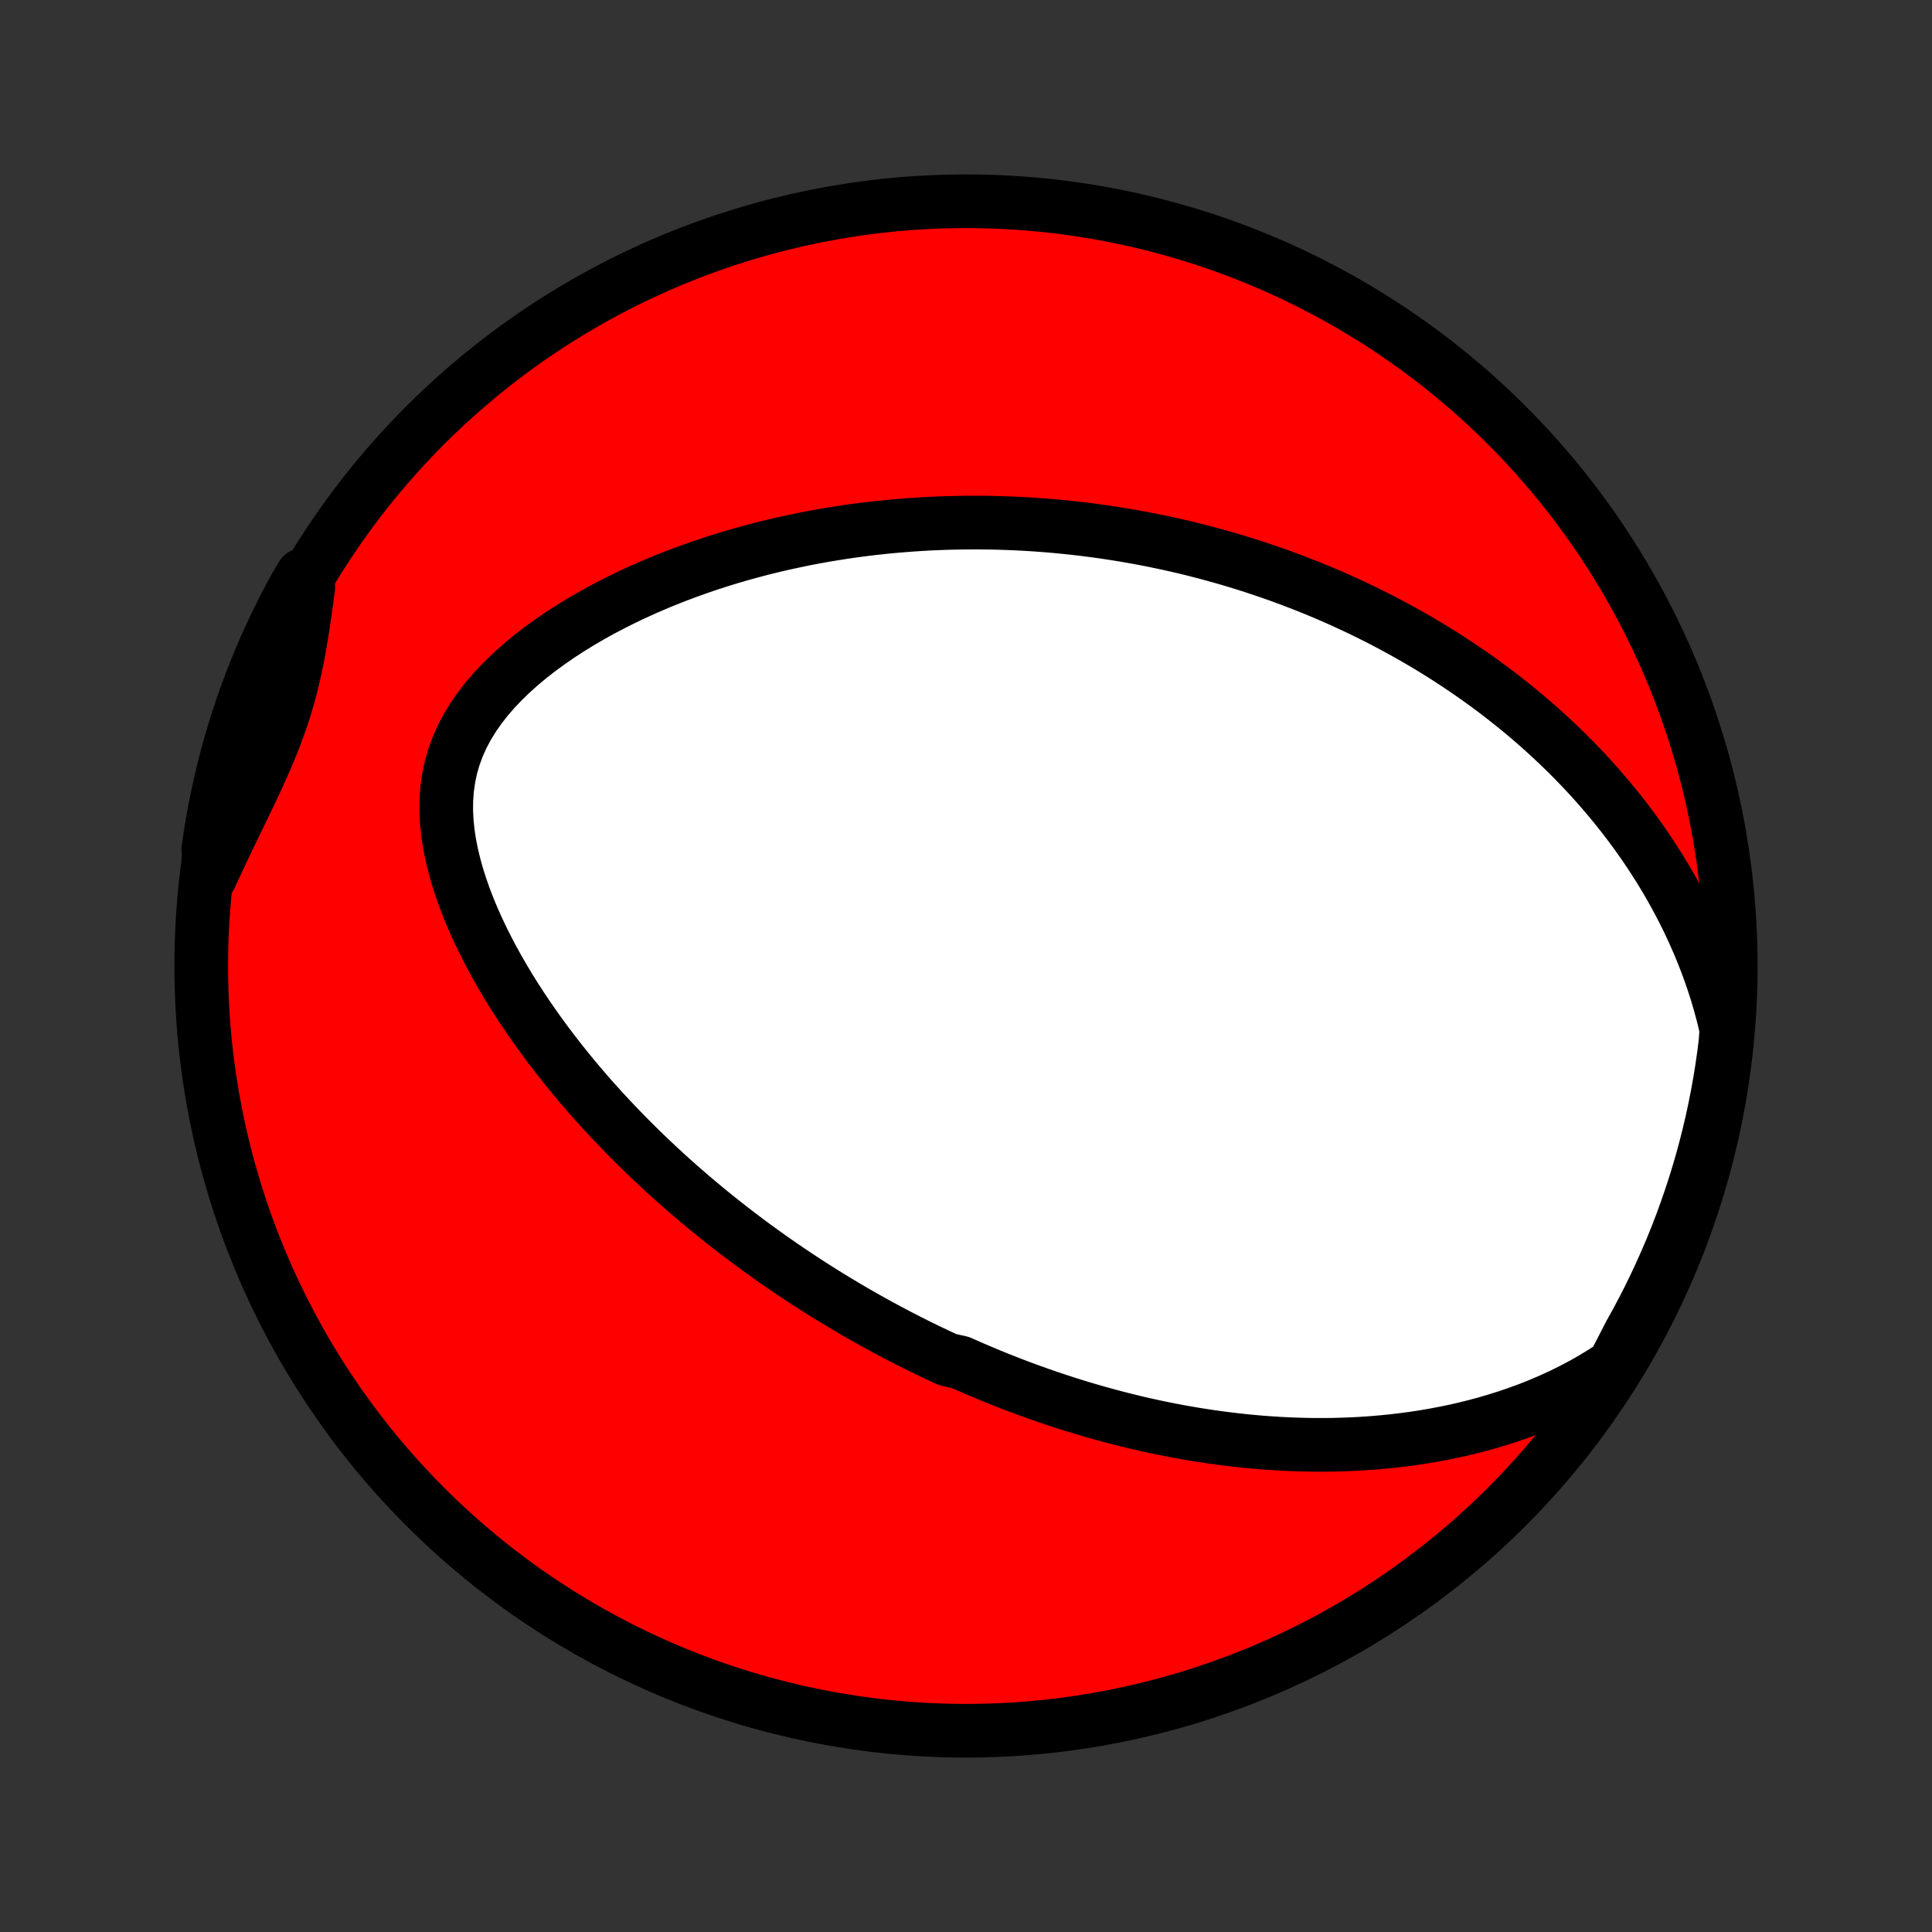 <?xml version="1.0" encoding="utf-8" standalone="no"?>
<!DOCTYPE svg PUBLIC "-//W3C//DTD SVG 1.1//EN"
  "http://www.w3.org/Graphics/SVG/1.1/DTD/svg11.dtd">
<!-- Created with matplotlib (http://matplotlib.org/) -->
<svg height="72pt" version="1.1" viewBox="0 0 72 72" width="72pt" xmlns="http://www.w3.org/2000/svg" xmlns:xlink="http://www.w3.org/1999/xlink">
 <rect x="0" y="0" width="72" height="72" fill="#333333" stroke="none"/>
 <defs>
  <style type="text/css">
*{stroke-linecap:butt;stroke-linejoin:round;}
  </style>
 </defs>
 <g id="figure_1">
  <g id="patch_1">
   <path d="
M0 72
L72 72
L72 0
L0 0
z
" style="fill:none;"/>
  </g>
  <g id="axes_1">
   <g id="PatchCollection_1">
    <defs>
     <path d="
M36 -7.5
C43.558 -7.5 50.808 -10.503 56.153 -15.848
C61.497 -21.192 64.5 -28.442 64.5 -36
C64.5 -43.558 61.497 -50.808 56.153 -56.153
C50.808 -61.497 43.558 -64.5 36 -64.5
C28.442 -64.5 21.192 -61.497 15.848 -56.153
C10.503 -50.808 7.5 -43.558 7.5 -36
C7.5 -28.442 10.503 -21.192 15.848 -15.848
C21.192 -10.503 28.442 -7.5 36 -7.5
z
" id="C0_0_a811fe30f3"/>
     <path d="
M60.143 -21.124
L59.758 -20.871
L59.368 -20.633
L58.975 -20.409
L58.578 -20.2
L58.179 -20.003
L57.779 -19.82
L57.378 -19.649
L56.977 -19.489
L56.575 -19.342
L56.175 -19.204
L55.775 -19.078
L55.377 -18.961
L54.98 -18.854
L54.586 -18.756
L54.193 -18.667
L53.803 -18.587
L53.416 -18.514
L53.031 -18.449
L52.65 -18.391
L52.271 -18.341
L51.896 -18.297
L51.524 -18.26
L51.156 -18.228
L50.79 -18.203
L50.429 -18.183
L50.07 -18.169
L49.716 -18.159
L49.364 -18.155
L49.017 -18.155
L48.673 -18.16
L48.332 -18.169
L47.995 -18.182
L47.662 -18.199
L47.331 -18.22
L47.005 -18.244
L46.681 -18.272
L46.361 -18.303
L46.045 -18.338
L45.731 -18.375
L45.421 -18.415
L45.113 -18.458
L44.809 -18.504
L44.508 -18.552
L44.21 -18.603
L43.914 -18.656
L43.621 -18.712
L43.331 -18.769
L43.044 -18.829
L42.76 -18.891
L42.477 -18.955
L42.197 -19.021
L41.92 -19.09
L41.645 -19.159
L41.372 -19.231
L41.101 -19.305
L40.833 -19.38
L40.566 -19.457
L40.301 -19.536
L40.038 -19.616
L39.778 -19.698
L39.518 -19.782
L39.261 -19.867
L39.005 -19.953
L38.75 -20.042
L38.498 -20.132
L38.246 -20.223
L37.996 -20.316
L37.747 -20.41
L37.499 -20.506
L37.253 -20.604
L37.008 -20.703
L36.763 -20.804
L36.52 -20.906
L36.278 -21.01
L36.036 -21.115
L35.795 -21.222
L35.316 -21.331
L35.077 -21.441
L34.839 -21.553
L34.602 -21.666
L34.365 -21.781
L34.128 -21.898
L33.892 -22.017
L33.656 -22.137
L33.42 -22.26
L33.185 -22.384
L32.949 -22.51
L32.714 -22.637
L32.479 -22.767
L32.244 -22.899
L32.009 -23.033
L31.774 -23.169
L31.539 -23.307
L31.304 -23.447
L31.068 -23.59
L30.832 -23.734
L30.596 -23.881
L30.36 -24.031
L30.123 -24.183
L29.887 -24.337
L29.649 -24.494
L29.411 -24.654
L29.173 -24.816
L28.934 -24.982
L28.695 -25.149
L28.456 -25.32
L28.215 -25.494
L27.974 -25.671
L27.733 -25.851
L27.491 -26.035
L27.248 -26.221
L27.005 -26.411
L26.762 -26.605
L26.517 -26.802
L26.272 -27.003
L26.027 -27.207
L25.781 -27.415
L25.534 -27.628
L25.287 -27.844
L25.039 -28.064
L24.791 -28.289
L24.543 -28.518
L24.294 -28.751
L24.045 -28.989
L23.796 -29.231
L23.547 -29.478
L23.298 -29.73
L23.049 -29.987
L22.8 -30.249
L22.551 -30.515
L22.303 -30.787
L22.055 -31.064
L21.808 -31.347
L21.562 -31.635
L21.318 -31.928
L21.074 -32.227
L20.833 -32.531
L20.593 -32.841
L20.355 -33.156
L20.119 -33.477
L19.887 -33.804
L19.657 -34.136
L19.43 -34.474
L19.208 -34.818
L18.99 -35.167
L18.776 -35.522
L18.568 -35.883
L18.366 -36.248
L18.17 -36.619
L17.981 -36.995
L17.8 -37.376
L17.628 -37.761
L17.465 -38.151
L17.313 -38.545
L17.173 -38.942
L17.045 -39.343
L16.932 -39.747
L16.834 -40.153
L16.753 -40.561
L16.691 -40.969
L16.649 -41.379
L16.629 -41.787
L16.634 -42.194
L16.663 -42.599
L16.72 -43
L16.803 -43.396
L16.916 -43.787
L17.056 -44.171
L17.224 -44.548
L17.419 -44.916
L17.64 -45.276
L17.884 -45.626
L18.15 -45.966
L18.436 -46.296
L18.74 -46.615
L19.06 -46.924
L19.393 -47.223
L19.74 -47.512
L20.097 -47.79
L20.463 -48.058
L20.837 -48.316
L21.218 -48.564
L21.605 -48.803
L21.997 -49.032
L22.392 -49.252
L22.791 -49.462
L23.192 -49.664
L23.595 -49.857
L23.999 -50.041
L24.404 -50.217
L24.809 -50.385
L25.213 -50.544
L25.618 -50.696
L26.021 -50.84
L26.423 -50.977
L26.823 -51.106
L27.222 -51.229
L27.619 -51.344
L28.014 -51.453
L28.406 -51.556
L28.795 -51.652
L29.182 -51.742
L29.567 -51.826
L29.948 -51.905
L30.326 -51.978
L30.702 -52.046
L31.074 -52.108
L31.443 -52.166
L31.809 -52.219
L32.172 -52.267
L32.532 -52.31
L32.888 -52.349
L33.241 -52.384
L33.592 -52.414
L33.938 -52.441
L34.282 -52.464
L34.623 -52.483
L34.96 -52.498
L35.295 -52.51
L35.626 -52.518
L35.955 -52.523
L36.28 -52.525
L36.603 -52.524
L36.923 -52.52
L37.24 -52.512
L37.555 -52.502
L37.867 -52.489
L38.176 -52.473
L38.483 -52.455
L38.787 -52.433
L39.089 -52.41
L39.389 -52.384
L39.686 -52.355
L39.981 -52.324
L40.274 -52.291
L40.565 -52.255
L40.854 -52.217
L41.141 -52.177
L41.426 -52.134
L41.709 -52.09
L41.991 -52.043
L42.271 -51.994
L42.549 -51.943
L42.826 -51.89
L43.101 -51.834
L43.375 -51.777
L43.648 -51.718
L43.919 -51.656
L44.189 -51.593
L44.458 -51.527
L44.725 -51.459
L44.992 -51.389
L45.257 -51.318
L45.522 -51.244
L45.786 -51.168
L46.049 -51.09
L46.311 -51.009
L46.572 -50.927
L46.833 -50.842
L47.093 -50.755
L47.353 -50.666
L47.612 -50.575
L47.87 -50.481
L48.129 -50.386
L48.386 -50.287
L48.644 -50.187
L48.901 -50.084
L49.158 -49.978
L49.415 -49.87
L49.672 -49.759
L49.928 -49.646
L50.184 -49.53
L50.441 -49.411
L50.697 -49.289
L50.954 -49.165
L51.21 -49.037
L51.467 -48.907
L51.723 -48.773
L51.98 -48.636
L52.237 -48.496
L52.494 -48.353
L52.752 -48.206
L53.009 -48.056
L53.267 -47.902
L53.525 -47.744
L53.783 -47.583
L54.042 -47.417
L54.3 -47.248
L54.559 -47.074
L54.818 -46.896
L55.078 -46.714
L55.337 -46.527
L55.597 -46.336
L55.857 -46.139
L56.116 -45.938
L56.376 -45.732
L56.636 -45.521
L56.896 -45.304
L57.155 -45.082
L57.414 -44.854
L57.673 -44.62
L57.931 -44.381
L58.189 -44.135
L58.446 -43.883
L58.703 -43.624
L58.958 -43.359
L59.212 -43.087
L59.465 -42.808
L59.716 -42.522
L59.966 -42.228
L60.214 -41.927
L60.459 -41.619
L60.702 -41.302
L60.943 -40.977
L61.18 -40.645
L61.414 -40.304
L61.644 -39.954
L61.871 -39.596
L62.093 -39.229
L62.309 -38.853
L62.521 -38.468
L62.727 -38.074
L62.926 -37.672
L63.119 -37.259
L63.304 -36.838
L63.481 -36.408
L63.65 -35.968
L63.809 -35.52
L63.959 -35.062
L64.097 -34.596
L64.224 -34.122
L64.338 -33.639
L64.303 -33.149
L64.24 -32.653
L64.169 -32.159
L64.089 -31.667
L64 -31.176
L63.903 -30.686
L63.798 -30.198
L63.684 -29.712
L63.561 -29.228
L63.431 -28.746
L63.291 -28.266
L63.144 -27.789
L62.988 -27.314
L62.824 -26.841
L62.652 -26.372
L62.472 -25.905
L62.284 -25.441
L62.087 -24.981
L61.883 -24.524
L61.671 -24.07
L61.451 -23.62
L61.223 -23.174
L60.988 -22.732
L60.745 -22.294
z
" id="C0_1_7624e0e571"/>
     <path d="
M7.831 -39.317
L8.042 -39.776
L8.256 -40.233
L8.473 -40.687
L8.691 -41.139
L8.909 -41.587
L9.125 -42.034
L9.338 -42.478
L9.546 -42.921
L9.747 -43.363
L9.94 -43.803
L10.123 -44.244
L10.295 -44.684
L10.454 -45.125
L10.6 -45.568
L10.733 -46.012
L10.853 -46.458
L10.96 -46.907
L11.057 -47.358
L11.143 -47.811
L11.222 -48.266
L11.294 -48.723
L11.362 -49.181
L11.427 -49.641
L11.489 -50.102
L11.264 -50.563
L11.021 -50.156
L10.785 -49.722
L10.557 -49.284
L10.337 -48.842
L10.125 -48.396
L9.92 -47.946
L9.723 -47.493
L9.535 -47.036
L9.354 -46.576
L9.182 -46.112
L9.018 -45.646
L8.862 -45.176
L8.714 -44.704
L8.574 -44.229
L8.443 -43.751
L8.321 -43.272
L8.206 -42.789
L8.1 -42.305
L8.003 -41.819
L7.914 -41.331
L7.834 -40.842
L7.762 -40.351
z
" id="C0_2_3683387bc3"/>
    </defs>
    <g clip-path="url(#p1bffca34e9)">
     <use style="fill:#ff0000;stroke:#000000;stroke-width:2.0;" x="0.0" xlink:href="#C0_0_a811fe30f3" y="72.0"/>
    </g>
    <g clip-path="url(#p1bffca34e9)">
     <use style="fill:#ffffff;stroke:#000000;stroke-width:2.0;" x="0.0" xlink:href="#C0_1_7624e0e571" y="72.0"/>
    </g>
    <g clip-path="url(#p1bffca34e9)">
     <use style="fill:#ffffff;stroke:#000000;stroke-width:2.0;" x="0.0" xlink:href="#C0_2_3683387bc3" y="72.0"/>
    </g>
   </g>
  </g>
 </g>
 <defs>
  <clipPath id="p1bffca34e9">
   <rect height="72.0" width="72.0" x="0.0" y="0.0"/>
  </clipPath>
 </defs>
</svg>
